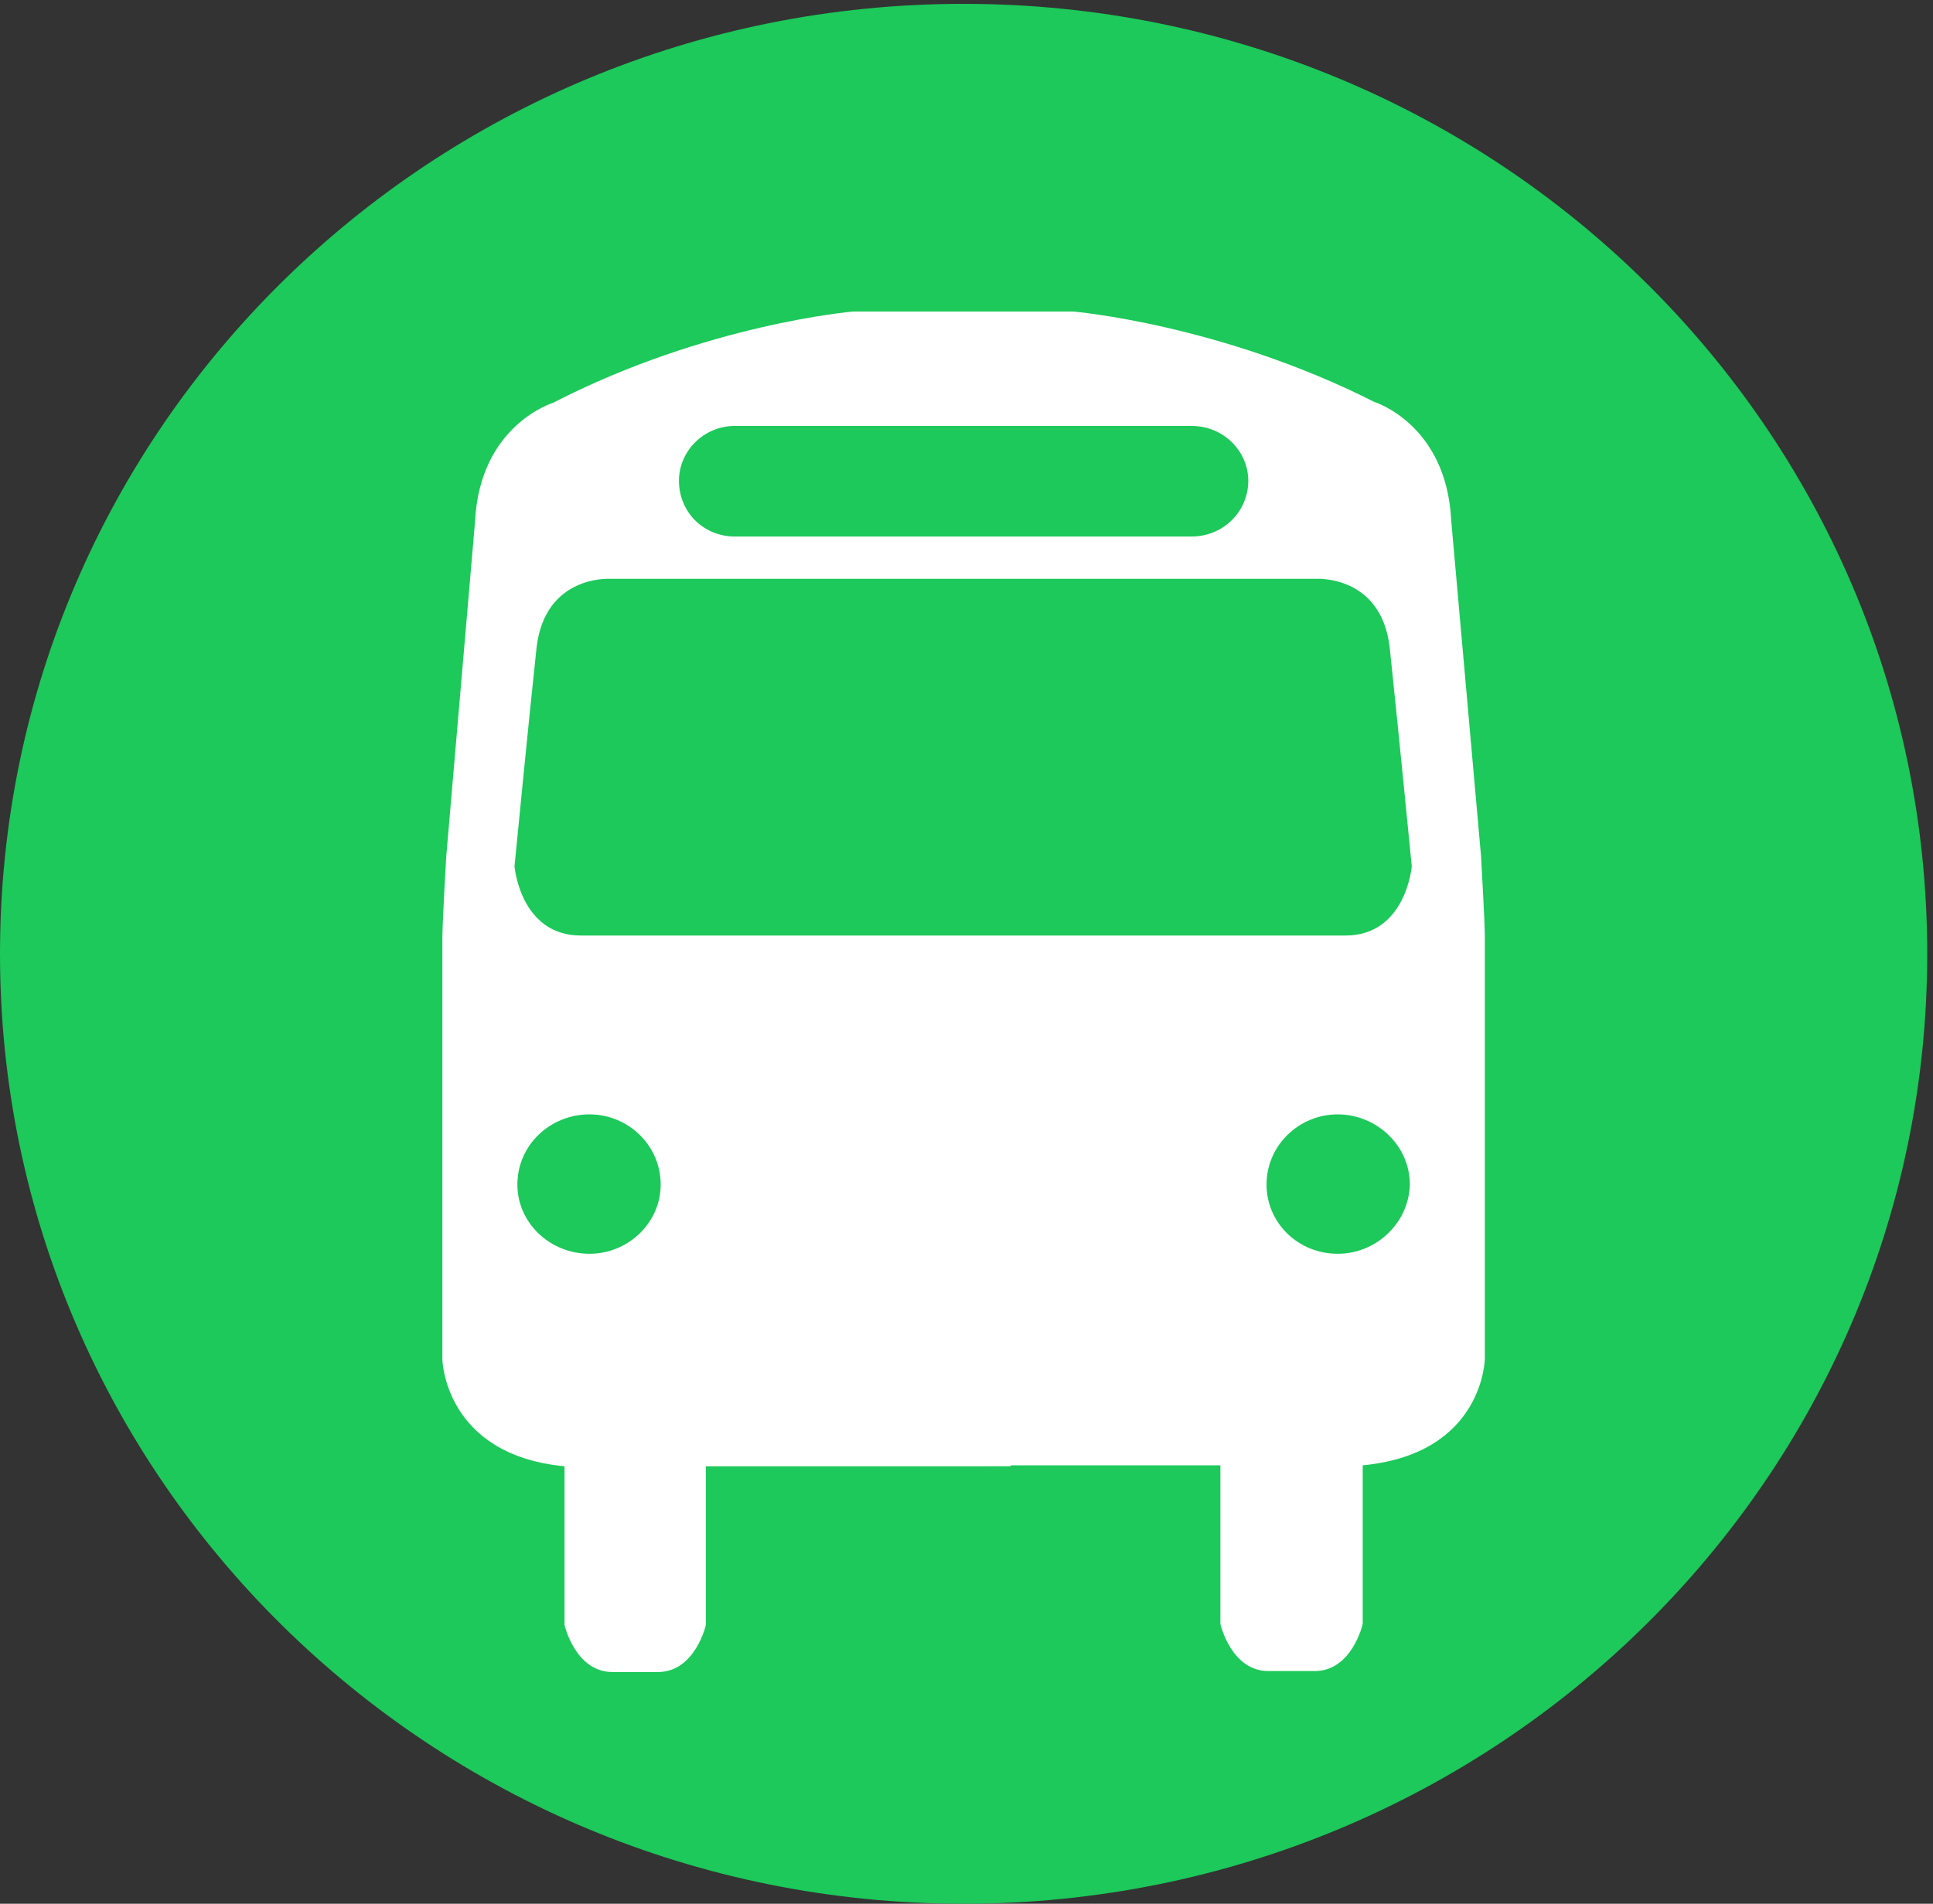 <?xml version="1.0" encoding="utf-8"?>
<!-- Generator: Adobe Illustrator 21.0.0, SVG Export Plug-In . SVG Version: 6.00 Build 0)  -->
<svg version="1.1" id="Layer_1" xmlns="http://www.w3.org/2000/svg" xmlns:xlink="http://www.w3.org/1999/xlink" x="0px" y="0px"
	 viewBox="0 0 201 198" style="enable-background:new 0 0 201 198;" xml:space="preserve">
<rect x="0" y="0" width="201" height="198" fill="#333333" stroke="none"/>
<style type="text/css">
	.st0{fill:#1cc95a;}
	.st1{fill:#FFFFFF;}
</style>
<g>
	<path class="st0" d="M0,99.2C0,44.6,44.8,0.4,100.2,0.4s100.2,44.2,100.2,98.8c0,54.5-44.8,98.8-100.2,98.8S0,153.7,0,99.2"/>
	<path class="st1" d="M105.1,152.4h21.8v5.9v10.6c0,0,1.1,4.9,5,4.9h4.8c3.9,0,5-4.9,5-4.9v-8.6v-2v-5.9
		c12.6-1.2,12.7-11.1,12.7-11.1V97.5c0-1.6-0.4-8.5-0.4-8.5l-3.1-34.9c-0.5-10-8-12.3-8-12.3c-16-8.1-31.3-9.4-31.3-9.4h-8.4h-6
		h-8.5c0,0-15.3,1.3-31.2,9.5c0,0-7.6,2.3-8.1,12.3l-3,34.9c0,0-0.4,6.8-0.4,8.5v43.8c0,0,0.2,9.9,12.7,11.1v5.9v2v8.6
		c0,0,1.1,4.9,5,4.9h4.7c3.9,0,5-4.9,5-4.9v-10.6v-5.9h21.8H105.1z"/>
	<path class="st0" d="M61.3,130.4c4,0,7.4-3.2,7.4-7.2c0-4.1-3.4-7.3-7.4-7.3c-4.1,0-7.5,3.2-7.5,7.3
		C53.8,127.2,57.2,130.4,61.3,130.4"/>
	<path class="st0" d="M139.1,130.4c-4.1,0-7.4-3.2-7.4-7.2c0-4.1,3.4-7.3,7.4-7.3s7.5,3.2,7.5,7.3
		C146.5,127.2,143.1,130.4,139.1,130.4"/>
	<path class="st0" d="M106.4,97.3h33.5c6.3,0,6.9-7.2,6.9-7.2s-1.5-15.3-2.3-22.8c-0.9-7.5-7.6-7.1-7.6-7.1h-30.7H94.1H63.4
		c0,0-6.7-0.4-7.6,7.1c-0.8,7.4-2.3,22.8-2.3,22.8s0.6,7.2,6.9,7.2h33.4H106.4z"/>
	<path class="st0" d="M123.9,55.8c3.3,0,5.9-2.6,5.9-5.8c0-3-2.5-5.7-5.9-5.7H76.4c-3.2,0-5.8,2.6-5.8,5.7c0,3.3,2.6,5.8,5.8,5.8
		C76.4,55.8,123.9,55.8,123.9,55.8z"/>
</g>
</svg>

